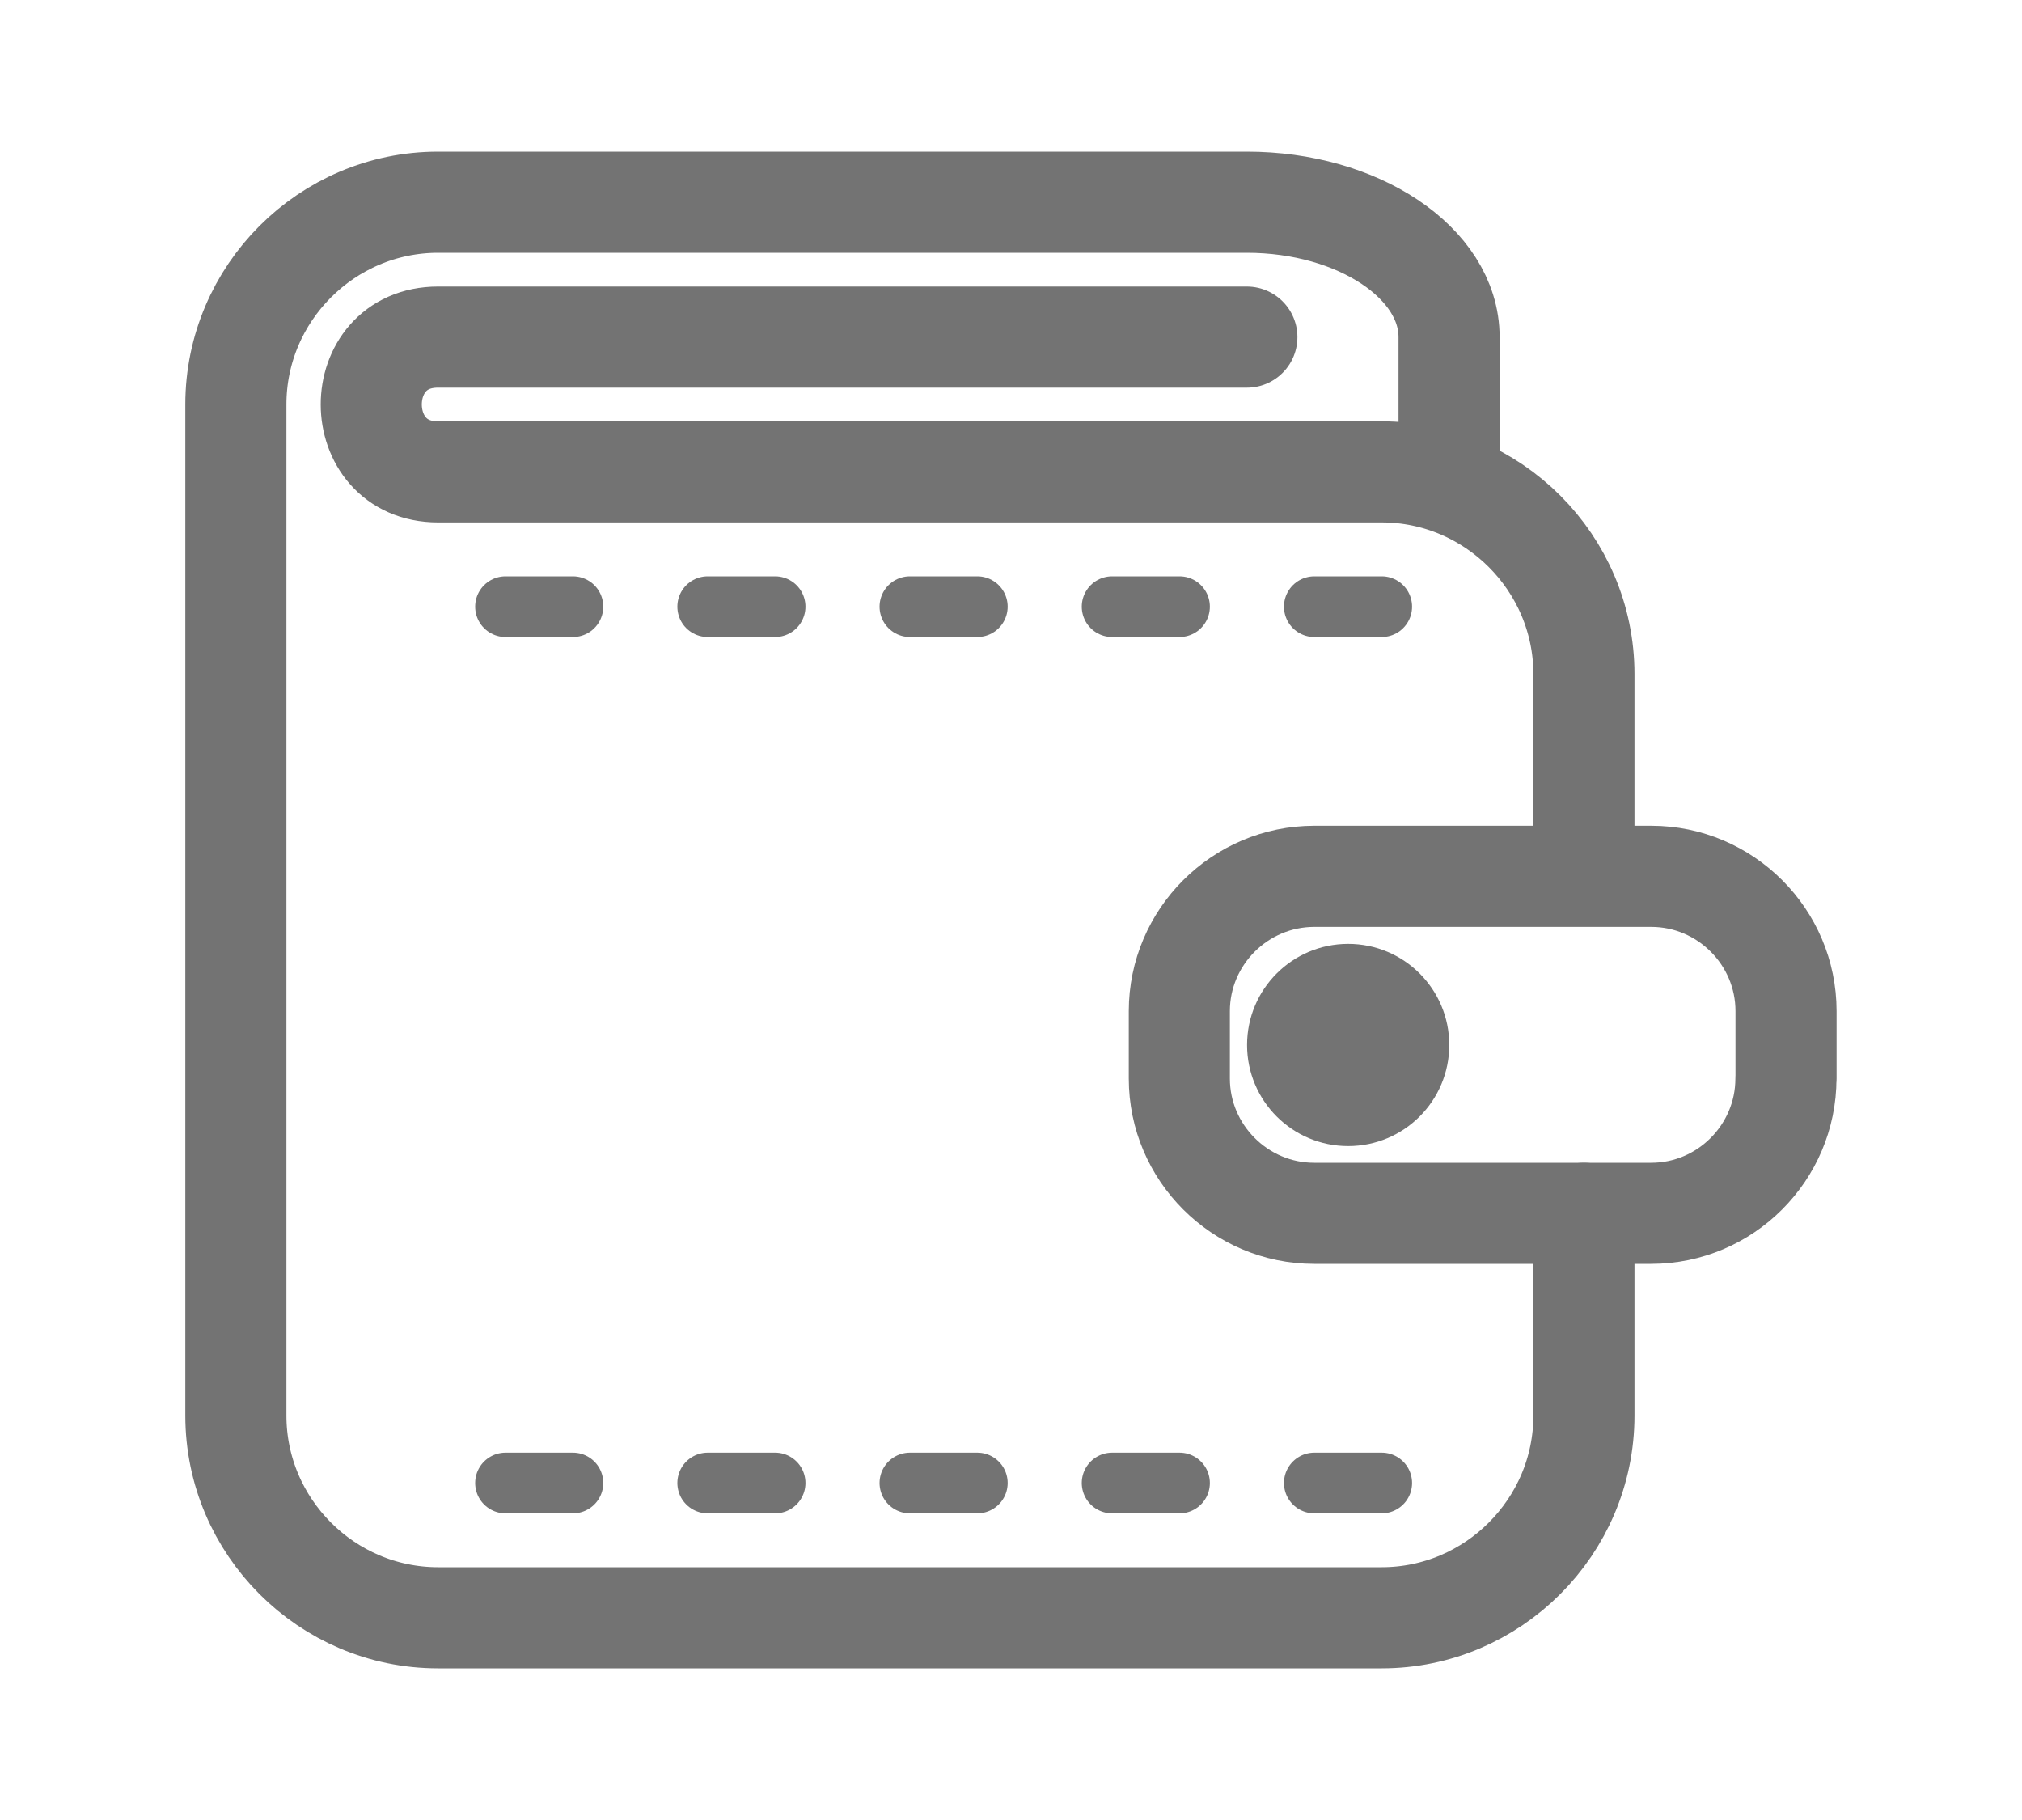 <svg xmlns="http://www.w3.org/2000/svg" width="20" height="18" viewBox="0 0 20 18">
    <g fill="none" fill-rule="evenodd" transform="translate(2 1.667)">
        <circle cx="11.335" cy="8.668" r="1" fill="#737373"/>
        <path stroke="#737373" stroke-linecap="round" stroke-linejoin="round" stroke-width=".6" d="M3 4.333h.667M5 4.333h.667M7 4.333h.667M9 4.333h.667M11 4.333h.667M3 13h.667M5 13h.667M7 13h.667M9 13h.667M11 13h.667"/>
        <path stroke="#737373" stroke-linecap="round" stroke-linejoin="round" d="M15.665 9c0 .733-.599 1.333-1.333 1.333h-3.333c-.734 0-1.334-.6-1.334-1.333v-.667C9.665 7.6 10.265 7 11 7h3.333c.734 0 1.333.6 1.333 1.333V9zM13.667 7V5c0-1.1-.901-2-2-2H2.333M10.333 1.667h-8c-.882 0-.88 1.333 0 1.333"/>
        <path stroke="#737373" stroke-linecap="round" stroke-linejoin="round" d="M13.667 10.333v2c0 1.1-.901 2-2 2H2.333c-1.1 0-2-.9-2-2v-10c0-1.1.9-2 2-2h8c1.1 0 2 .6 2 1.334V3"/>
    </g>
</svg>
